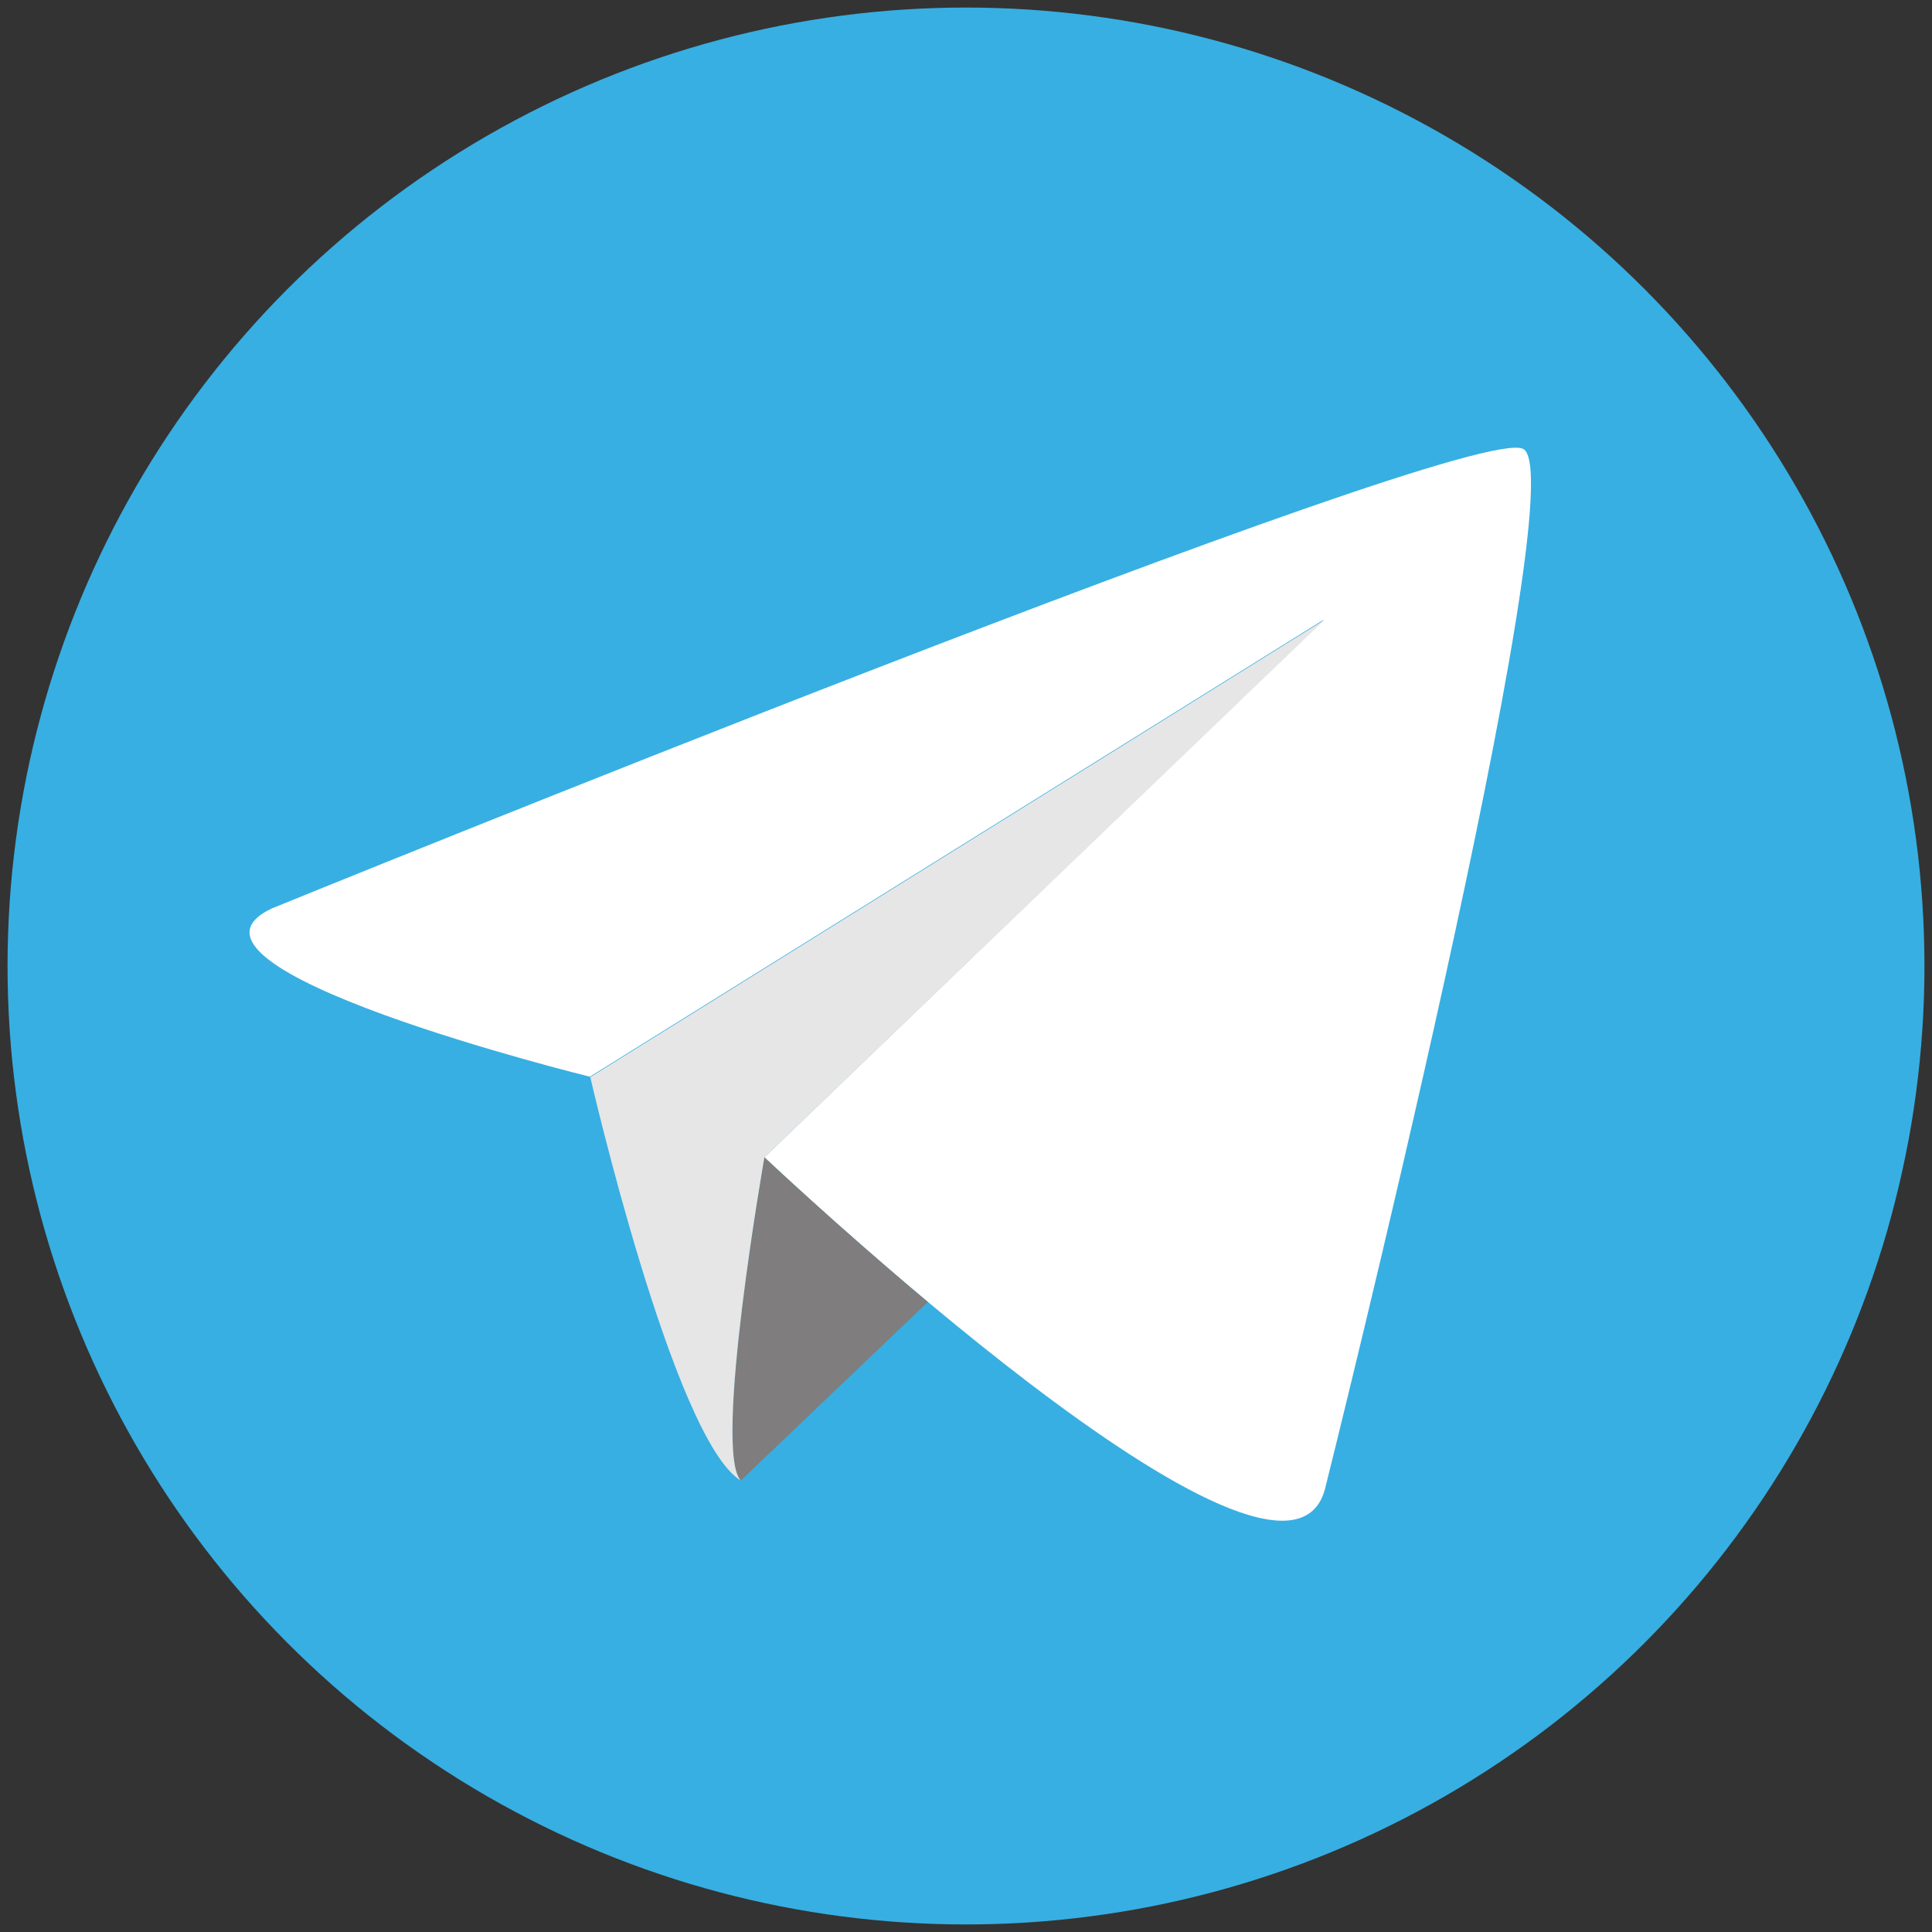<?xml version="1.0" encoding="utf-8"?>
<!-- Generator: Adobe Illustrator 25.3.1, SVG Export Plug-In . SVG Version: 6.00 Build 0)  -->
<svg version="1.1"
	 id="svg8" xmlns:cc="http://creativecommons.org/ns#" xmlns:dc="http://purl.org/dc/elements/1.1/" xmlns:inkscape="http://www.inkscape.org/namespaces/inkscape" xmlns:rdf="http://www.w3.org/1999/02/22-rdf-syntax-ns#" xmlns:sodipodi="http://sodipodi.sourceforge.net/DTD/sodipodi-0.dtd" xmlns:svg="http://www.w3.org/2000/svg"
	 xmlns="http://www.w3.org/2000/svg" xmlns:xlink="http://www.w3.org/1999/xlink" x="0px" y="0px" viewBox="0 0 512 512"
	 style="enable-background:new 0 0 512 512;" xml:space="preserve">
<rect x="0" y="0" width="512" height="512" fill="#333333" stroke="none"/>
<style type="text/css">
	.st0{fill:#37AFE2;}
	.st1{fill:#FFFFFF;}
	.st2{fill:#7f7d7d;}
	.st3{fill:#E6E6E6;}
</style>
<g id="layer1">
	<circle id="path848" class="st0" cx="256" cy="256" r="254"/>
	<g id="g921" transform="matrix(1.18,0,0,1.18,-11.952,-12.258)">
		<path id="path898" class="st1" d="M307.7,344.8c0,0,56.9-227.3,44.5-233.6c-12.4-6.3-281,103.2-281,103.2
			c-28.2,13.3,71.4,37.8,71.4,37.8l164.9-102.7L181.8,270.3C181.8,270.3,298.2,380.5,307.7,344.8L307.7,344.8z"/>
		<path id="path900" class="st2" d="M181.8,270.3c0,0-11.6,65.9-5.3,72.6l42-40.1C197.9,285.5,181.8,270.3,181.8,270.3L181.8,270.3z
			"/>
		<path id="path902" class="st3" d="M307.6,149.6L142.7,252.3c0,0,18.7,81.4,33.8,90.6c-6.3-6.7,5.3-72.6,5.3-72.6L307.6,149.6z"/>
	</g>
</g>
</svg>

